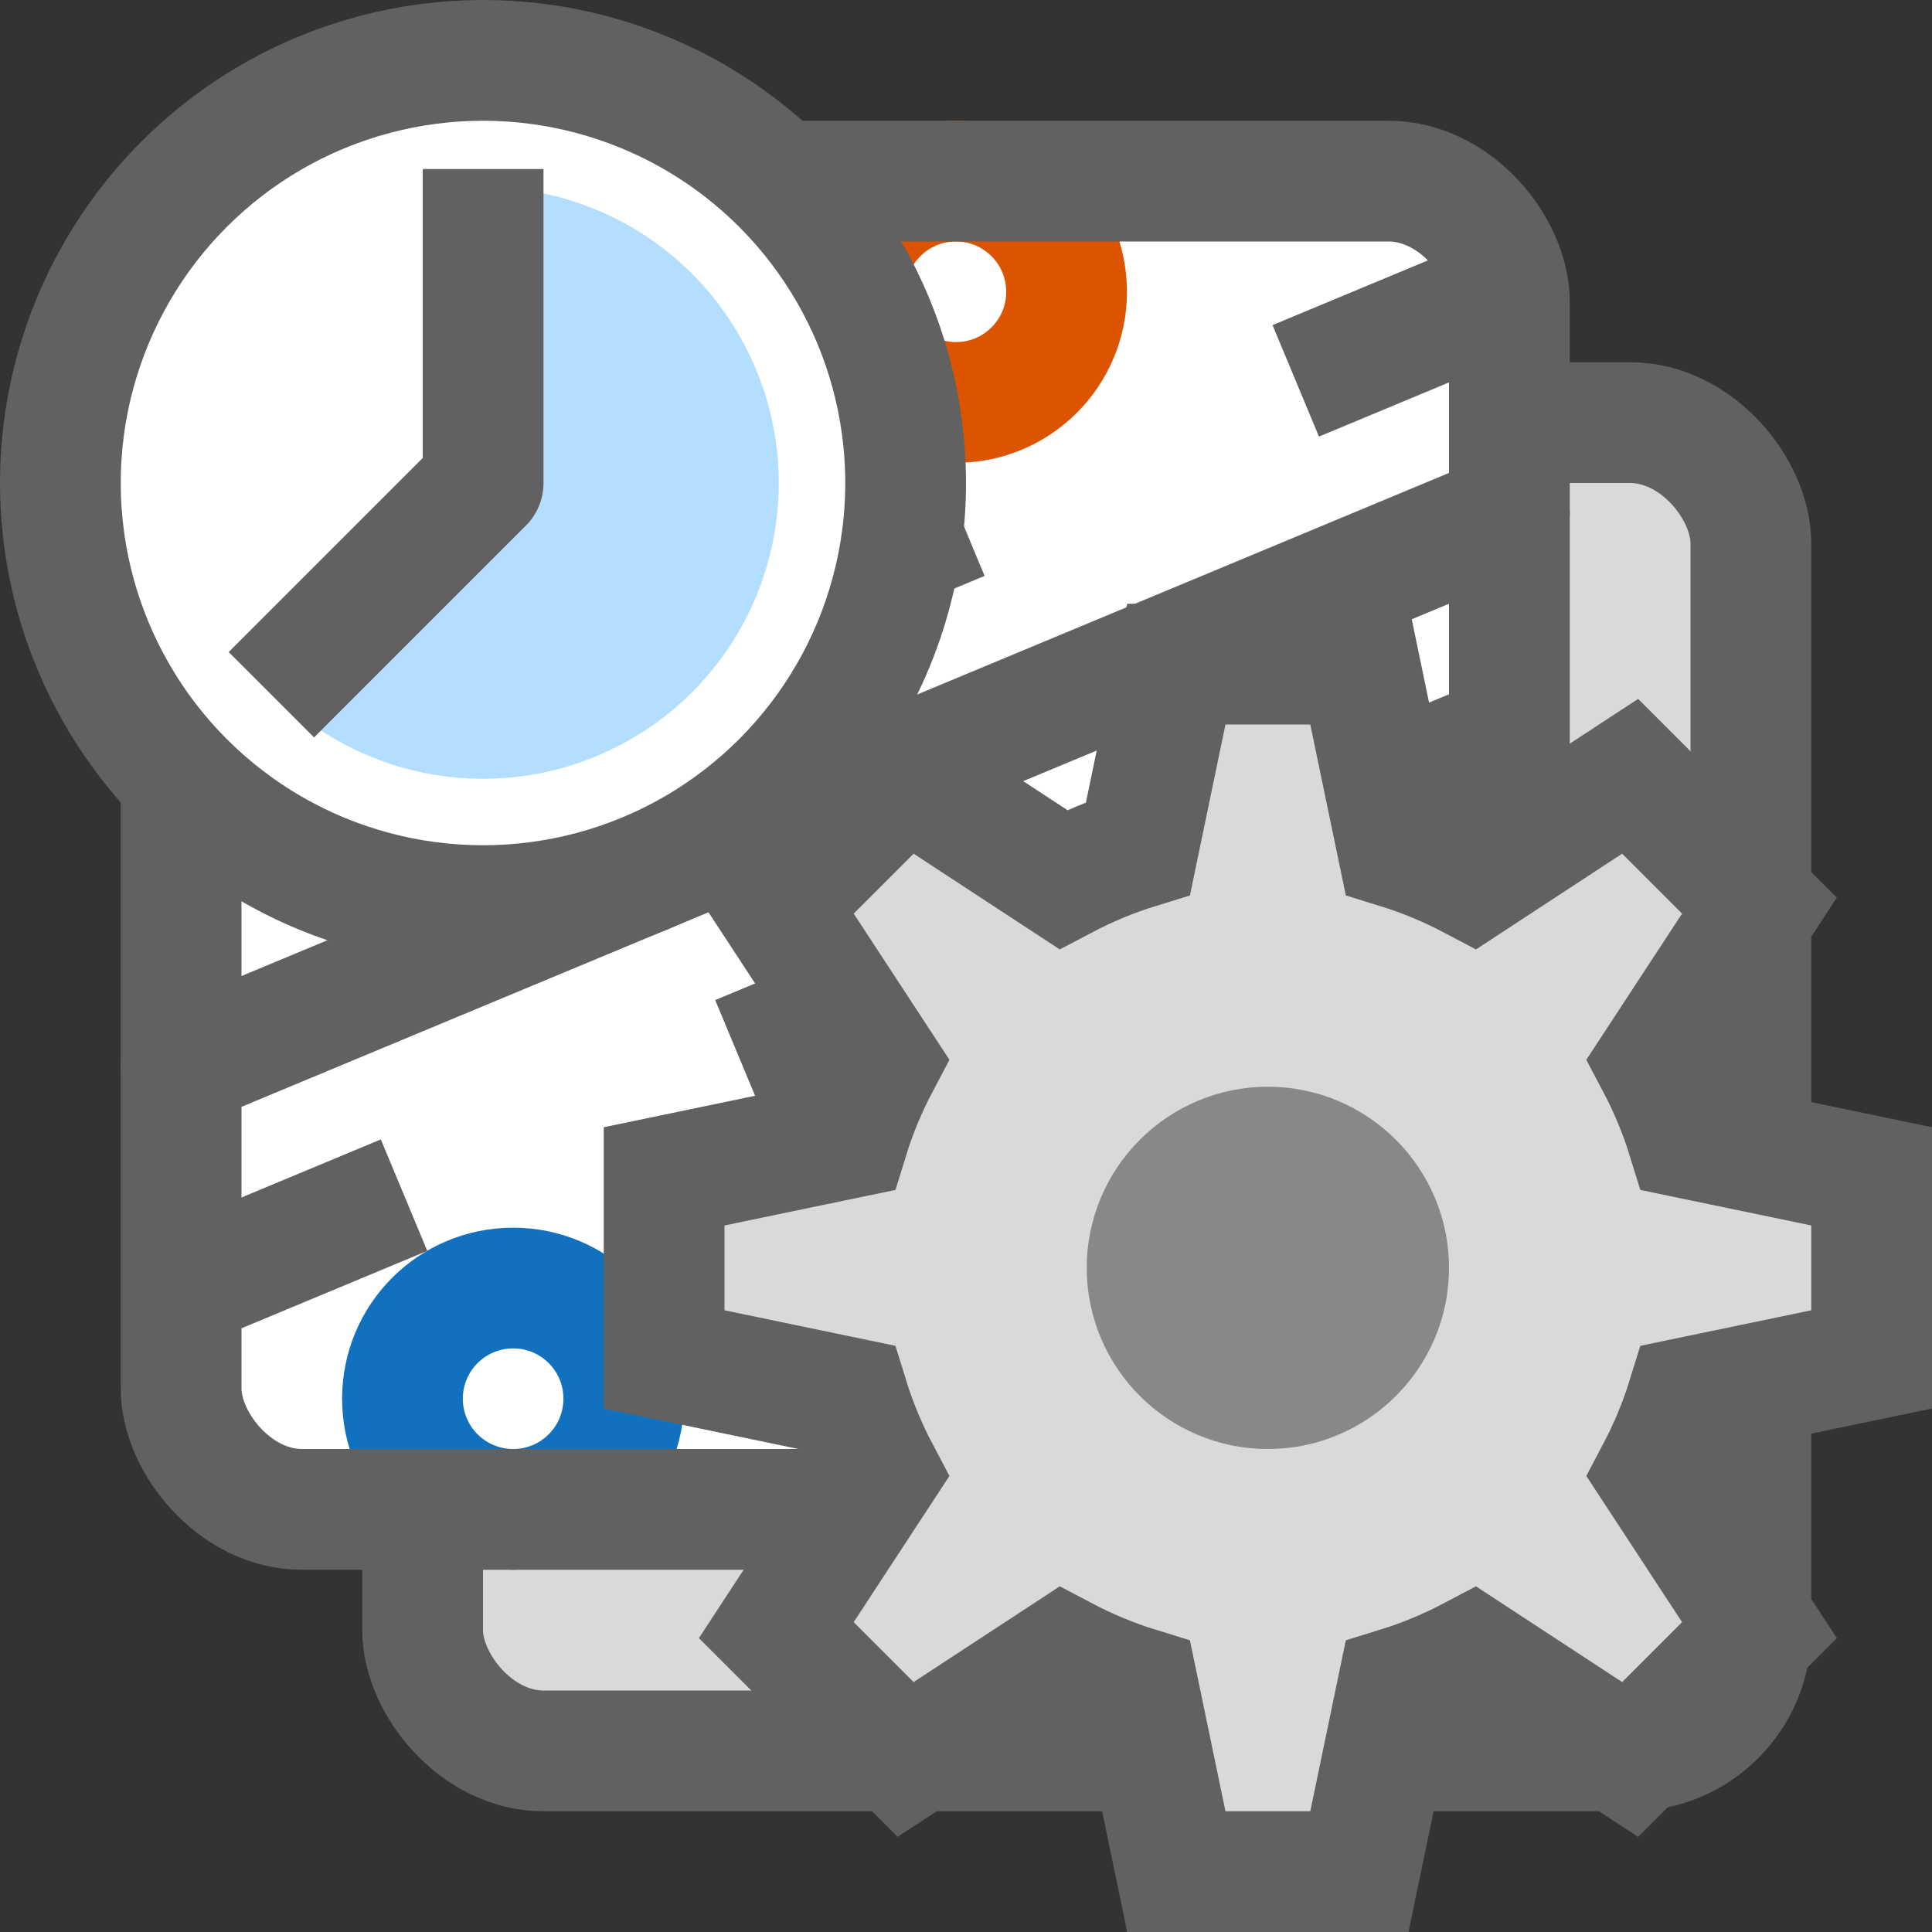 <svg width="16" height="16" viewBox="0 0 16 16" fill="none" xmlns="http://www.w3.org/2000/svg">
<rect x="0" y="0" width="16" height="16" fill="#333333" stroke="none"/>
<rect x="3.5" y="3.5" width="11" height="11" rx="1" fill="#D9D9D9" stroke="#616161"/>
<rect x="1.5" y="1.5" width="11" height="11" rx="1" fill="#FFFFFF"/>
<path d="M7 2.417C7 1.91 7.41 1.5 7.917 1.5C8.423 1.5 8.833 1.91 8.833 2.417C8.833 2.923 8.423 3.333 7.917 3.333C7.41 3.333 7 2.923 7 2.417Z" fill="white"/>
<path d="M3.333 3.333C3.333 2.827 3.743 2.417 4.25 2.417C4.756 2.417 5.166 2.827 5.166 3.333C5.166 3.84 4.756 4.25 4.25 4.25C3.743 4.25 3.333 3.84 3.333 3.333Z" fill="white"/>
<path d="M7 2.417C7 1.91 7.41 1.5 7.917 1.5C8.423 1.5 8.833 1.91 8.833 2.417C8.833 2.923 8.423 3.333 7.917 3.333C7.41 3.333 7 2.923 7 2.417Z" stroke="#DD5400"/>
<path d="M3.333 3.333C3.333 2.827 3.743 2.417 4.25 2.417C4.756 2.417 5.166 2.827 5.166 3.333C5.166 3.84 4.756 4.25 4.25 4.25C3.743 4.25 3.333 3.84 3.333 3.333Z" stroke="#DD5400"/>
<path d="M3.333 11.583C3.333 11.077 3.743 10.667 4.25 10.667C4.756 10.667 5.166 11.077 5.166 11.583C5.166 12.09 4.756 12.5 4.25 12.5C3.743 12.5 3.333 12.09 3.333 11.583Z" fill="white"/>
<path d="M7.458 10.667C7.458 10.16 7.868 9.75 8.375 9.75C8.881 9.75 9.291 10.16 9.291 10.667C9.291 11.173 8.881 11.583 8.375 11.583C7.868 11.583 7.458 11.173 7.458 10.667Z" fill="white"/>
<path d="M10.667 7.917C10.667 7.41 11.077 7 11.583 7C12.09 7 12.5 7.41 12.5 7.917C12.5 8.423 12.09 8.833 11.583 8.833C11.077 8.833 10.667 8.423 10.667 7.917Z" fill="white"/>
<path d="M3.333 11.583C3.333 11.077 3.743 10.667 4.25 10.667C4.756 10.667 5.166 11.077 5.166 11.583C5.166 12.09 4.756 12.5 4.25 12.5C3.743 12.5 3.333 12.09 3.333 11.583Z" stroke="#1171BE"/>
<path d="M7.458 10.667C7.458 10.16 7.868 9.75 8.375 9.75C8.881 9.75 9.291 10.16 9.291 10.667C9.291 11.173 8.881 11.583 8.375 11.583C7.868 11.583 7.458 11.173 7.458 10.667Z" stroke="#1171BE"/>
<path d="M10.667 7.917C10.667 7.41 11.077 7 11.583 7C12.09 7 12.5 7.41 12.5 7.917C12.5 8.423 12.09 8.833 11.583 8.833C11.077 8.833 10.667 8.423 10.667 7.917Z" stroke="#1171BE"/>
<path d="M1.5 8.833L12.5 4.25" stroke="#616162" stroke-linecap="round" stroke-linejoin="round"/>
<path d="M1.5 10.667L12.5 6.083M1.5 7L12.5 2.417" stroke="#616162" stroke-linejoin="round" stroke-dasharray="2 3"/>
<rect x="1.5" y="1.5" width="11" height="11" rx="1" stroke="#616161"/>
<path fill-rule="evenodd" clip-rule="evenodd" d="M12.196 7.283C11.999 7.179 11.792 7.092 11.575 7.025L11.258 5.5H9.742L9.425 7.025C9.208 7.092 9.001 7.179 8.804 7.283L7.5 6.429L6.429 7.5L7.283 8.804C7.179 9.001 7.092 9.208 7.025 9.425L5.5 9.742V11.258L7.025 11.575C7.092 11.792 7.179 11.999 7.283 12.196L6.429 13.5L7.5 14.571L8.804 13.717C9.001 13.821 9.208 13.908 9.425 13.975L9.742 15.5H11.258L11.575 13.975C11.792 13.908 11.999 13.821 12.196 13.717L13.5 14.571L14.571 13.5L13.717 12.196C13.821 11.999 13.908 11.792 13.975 11.575L15.5 11.258V9.742L13.975 9.425C13.908 9.208 13.821 9.001 13.717 8.804L14.571 7.5L13.5 6.429L12.196 7.283Z" fill="#D9D9D9" stroke="#616161"/>
<path d="M12 10.5C12 11.328 11.328 12 10.5 12C9.672 12 9 11.328 9 10.5C9 9.672 9.672 9 10.5 9C11.328 9 12 9.672 12 10.5Z" fill="#888889"/>
<circle cx="4" cy="4" r="3.5" fill="white" stroke="#616161"/>
<path d="M2.267 5.732C2.552 6.017 2.903 6.227 3.288 6.344C3.674 6.461 4.082 6.481 4.477 6.403C4.872 6.324 5.242 6.149 5.554 5.894C5.865 5.638 6.109 5.31 6.263 4.938C6.417 4.565 6.477 4.161 6.438 3.76C6.398 3.359 6.26 2.974 6.036 2.639C5.813 2.304 5.51 2.029 5.154 1.839C4.799 1.649 4.402 1.55 3.999 1.55L3.999 4L2.267 5.732Z" fill="#B4DEFF"/>
<path d="M4.001 1.9V4L2.601 5.4" stroke="#616162" stroke-linecap="square" stroke-linejoin="round"/>
</svg>
